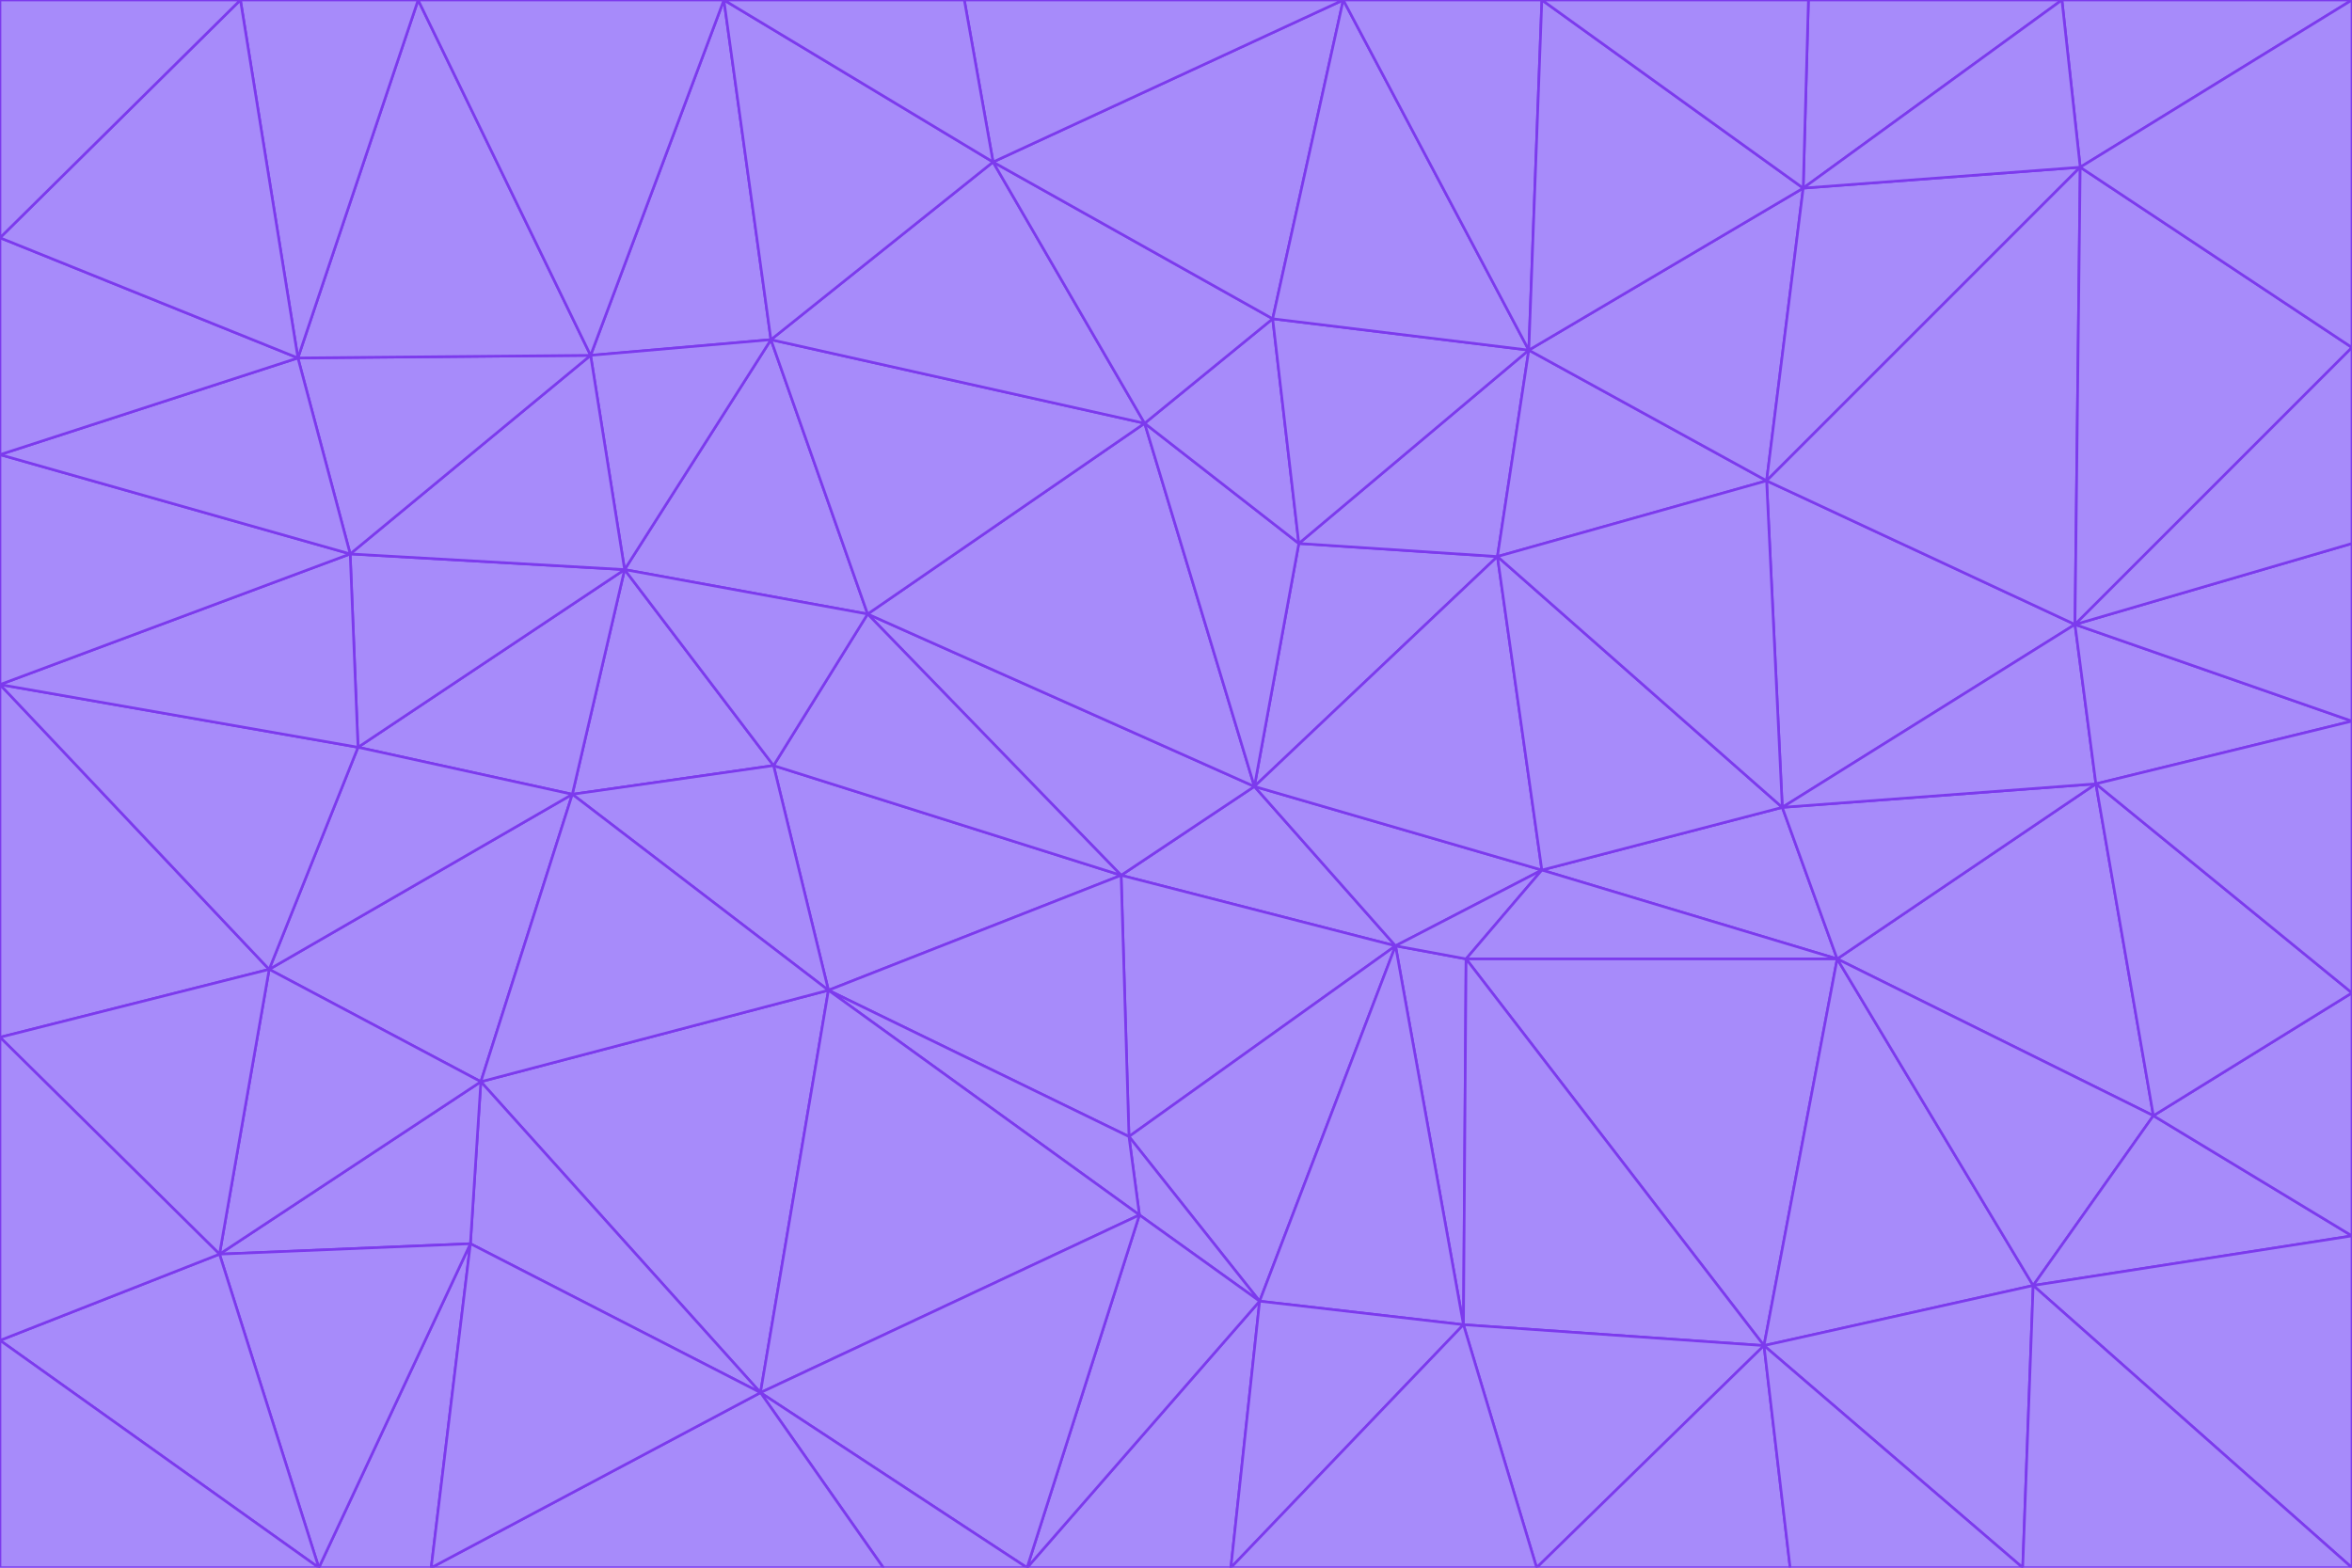 <svg id="visual" viewBox="0 0 900 600" width="900" height="600" xmlns="http://www.w3.org/2000/svg" xmlns:xlink="http://www.w3.org/1999/xlink" version="1.1"><g stroke-width="1" stroke-linejoin="bevel"><path d="M480 301L429 335L534 362Z" fill="#a78bfa" stroke="#7c3aed"></path><path d="M534 362L590 333L480 301Z" fill="#a78bfa" stroke="#7c3aed"></path><path d="M429 335L432 435L534 362Z" fill="#a78bfa" stroke="#7c3aed"></path><path d="M534 362L560 507L561 367Z" fill="#a78bfa" stroke="#7c3aed"></path><path d="M561 367L590 333L534 362Z" fill="#a78bfa" stroke="#7c3aed"></path><path d="M432 435L482 498L534 362Z" fill="#a78bfa" stroke="#7c3aed"></path><path d="M436 465L482 498L432 435Z" fill="#a78bfa" stroke="#7c3aed"></path><path d="M703 367L682 309L590 333Z" fill="#a78bfa" stroke="#7c3aed"></path><path d="M573 213L497 208L480 301Z" fill="#a78bfa" stroke="#7c3aed"></path><path d="M480 301L332 235L429 335Z" fill="#a78bfa" stroke="#7c3aed"></path><path d="M296 293L317 379L429 335Z" fill="#a78bfa" stroke="#7c3aed"></path><path d="M429 335L317 379L432 435Z" fill="#a78bfa" stroke="#7c3aed"></path><path d="M432 435L317 379L436 465Z" fill="#a78bfa" stroke="#7c3aed"></path><path d="M590 333L573 213L480 301Z" fill="#a78bfa" stroke="#7c3aed"></path><path d="M482 498L560 507L534 362Z" fill="#a78bfa" stroke="#7c3aed"></path><path d="M438 162L332 235L480 301Z" fill="#a78bfa" stroke="#7c3aed"></path><path d="M332 235L296 293L429 335Z" fill="#a78bfa" stroke="#7c3aed"></path><path d="M497 208L438 162L480 301Z" fill="#a78bfa" stroke="#7c3aed"></path><path d="M487 122L438 162L497 208Z" fill="#a78bfa" stroke="#7c3aed"></path><path d="M703 367L590 333L561 367Z" fill="#a78bfa" stroke="#7c3aed"></path><path d="M590 333L682 309L573 213Z" fill="#a78bfa" stroke="#7c3aed"></path><path d="M675 515L703 367L561 367Z" fill="#a78bfa" stroke="#7c3aed"></path><path d="M585 134L497 208L573 213Z" fill="#a78bfa" stroke="#7c3aed"></path><path d="M585 134L487 122L497 208Z" fill="#a78bfa" stroke="#7c3aed"></path><path d="M295 130L239 218L332 235Z" fill="#a78bfa" stroke="#7c3aed"></path><path d="M393 600L471 600L482 498Z" fill="#a78bfa" stroke="#7c3aed"></path><path d="M482 498L471 600L560 507Z" fill="#a78bfa" stroke="#7c3aed"></path><path d="M560 507L675 515L561 367Z" fill="#a78bfa" stroke="#7c3aed"></path><path d="M393 600L482 498L436 465Z" fill="#a78bfa" stroke="#7c3aed"></path><path d="M676 184L585 134L573 213Z" fill="#a78bfa" stroke="#7c3aed"></path><path d="M588 600L675 515L560 507Z" fill="#a78bfa" stroke="#7c3aed"></path><path d="M184 414L291 533L317 379Z" fill="#a78bfa" stroke="#7c3aed"></path><path d="M317 379L291 533L436 465Z" fill="#a78bfa" stroke="#7c3aed"></path><path d="M291 533L393 600L436 465Z" fill="#a78bfa" stroke="#7c3aed"></path><path d="M794 239L676 184L682 309Z" fill="#a78bfa" stroke="#7c3aed"></path><path d="M682 309L676 184L573 213Z" fill="#a78bfa" stroke="#7c3aed"></path><path d="M239 218L219 304L296 293Z" fill="#a78bfa" stroke="#7c3aed"></path><path d="M296 293L219 304L317 379Z" fill="#a78bfa" stroke="#7c3aed"></path><path d="M239 218L296 293L332 235Z" fill="#a78bfa" stroke="#7c3aed"></path><path d="M471 600L588 600L560 507Z" fill="#a78bfa" stroke="#7c3aed"></path><path d="M295 130L332 235L438 162Z" fill="#a78bfa" stroke="#7c3aed"></path><path d="M291 533L338 600L393 600Z" fill="#a78bfa" stroke="#7c3aed"></path><path d="M380 62L295 130L438 162Z" fill="#a78bfa" stroke="#7c3aed"></path><path d="M103 371L184 414L219 304Z" fill="#a78bfa" stroke="#7c3aed"></path><path d="M219 304L184 414L317 379Z" fill="#a78bfa" stroke="#7c3aed"></path><path d="M291 533L165 600L338 600Z" fill="#a78bfa" stroke="#7c3aed"></path><path d="M487 122L380 62L438 162Z" fill="#a78bfa" stroke="#7c3aed"></path><path d="M514 0L380 62L487 122Z" fill="#a78bfa" stroke="#7c3aed"></path><path d="M588 600L685 600L675 515Z" fill="#a78bfa" stroke="#7c3aed"></path><path d="M824 427L802 300L703 367Z" fill="#a78bfa" stroke="#7c3aed"></path><path d="M184 414L180 476L291 533Z" fill="#a78bfa" stroke="#7c3aed"></path><path d="M778 492L703 367L675 515Z" fill="#a78bfa" stroke="#7c3aed"></path><path d="M703 367L802 300L682 309Z" fill="#a78bfa" stroke="#7c3aed"></path><path d="M774 600L778 492L675 515Z" fill="#a78bfa" stroke="#7c3aed"></path><path d="M802 300L794 239L682 309Z" fill="#a78bfa" stroke="#7c3aed"></path><path d="M676 184L690 72L585 134Z" fill="#a78bfa" stroke="#7c3aed"></path><path d="M277 0L226 136L295 130Z" fill="#a78bfa" stroke="#7c3aed"></path><path d="M295 130L226 136L239 218Z" fill="#a78bfa" stroke="#7c3aed"></path><path d="M239 218L137 286L219 304Z" fill="#a78bfa" stroke="#7c3aed"></path><path d="M134 212L137 286L239 218Z" fill="#a78bfa" stroke="#7c3aed"></path><path d="M184 414L84 480L180 476Z" fill="#a78bfa" stroke="#7c3aed"></path><path d="M778 492L824 427L703 367Z" fill="#a78bfa" stroke="#7c3aed"></path><path d="M802 300L900 276L794 239Z" fill="#a78bfa" stroke="#7c3aed"></path><path d="M796 64L690 72L676 184Z" fill="#a78bfa" stroke="#7c3aed"></path><path d="M585 134L514 0L487 122Z" fill="#a78bfa" stroke="#7c3aed"></path><path d="M590 0L514 0L585 134Z" fill="#a78bfa" stroke="#7c3aed"></path><path d="M690 72L590 0L585 134Z" fill="#a78bfa" stroke="#7c3aed"></path><path d="M380 62L277 0L295 130Z" fill="#a78bfa" stroke="#7c3aed"></path><path d="M514 0L369 0L380 62Z" fill="#a78bfa" stroke="#7c3aed"></path><path d="M226 136L134 212L239 218Z" fill="#a78bfa" stroke="#7c3aed"></path><path d="M114 137L134 212L226 136Z" fill="#a78bfa" stroke="#7c3aed"></path><path d="M0 397L103 371L0 262Z" fill="#a78bfa" stroke="#7c3aed"></path><path d="M137 286L103 371L219 304Z" fill="#a78bfa" stroke="#7c3aed"></path><path d="M685 600L774 600L675 515Z" fill="#a78bfa" stroke="#7c3aed"></path><path d="M778 492L900 473L824 427Z" fill="#a78bfa" stroke="#7c3aed"></path><path d="M122 600L165 600L180 476Z" fill="#a78bfa" stroke="#7c3aed"></path><path d="M180 476L165 600L291 533Z" fill="#a78bfa" stroke="#7c3aed"></path><path d="M369 0L277 0L380 62Z" fill="#a78bfa" stroke="#7c3aed"></path><path d="M789 0L692 0L690 72Z" fill="#a78bfa" stroke="#7c3aed"></path><path d="M690 72L692 0L590 0Z" fill="#a78bfa" stroke="#7c3aed"></path><path d="M103 371L84 480L184 414Z" fill="#a78bfa" stroke="#7c3aed"></path><path d="M900 473L900 380L824 427Z" fill="#a78bfa" stroke="#7c3aed"></path><path d="M824 427L900 380L802 300Z" fill="#a78bfa" stroke="#7c3aed"></path><path d="M794 239L796 64L676 184Z" fill="#a78bfa" stroke="#7c3aed"></path><path d="M160 0L114 137L226 136Z" fill="#a78bfa" stroke="#7c3aed"></path><path d="M0 262L103 371L137 286Z" fill="#a78bfa" stroke="#7c3aed"></path><path d="M103 371L0 397L84 480Z" fill="#a78bfa" stroke="#7c3aed"></path><path d="M900 380L900 276L802 300Z" fill="#a78bfa" stroke="#7c3aed"></path><path d="M900 133L796 64L794 239Z" fill="#a78bfa" stroke="#7c3aed"></path><path d="M84 480L122 600L180 476Z" fill="#a78bfa" stroke="#7c3aed"></path><path d="M900 600L900 473L778 492Z" fill="#a78bfa" stroke="#7c3aed"></path><path d="M900 276L900 208L794 239Z" fill="#a78bfa" stroke="#7c3aed"></path><path d="M900 0L789 0L796 64Z" fill="#a78bfa" stroke="#7c3aed"></path><path d="M796 64L789 0L690 72Z" fill="#a78bfa" stroke="#7c3aed"></path><path d="M900 208L900 133L794 239Z" fill="#a78bfa" stroke="#7c3aed"></path><path d="M277 0L160 0L226 136Z" fill="#a78bfa" stroke="#7c3aed"></path><path d="M0 262L137 286L134 212Z" fill="#a78bfa" stroke="#7c3aed"></path><path d="M84 480L0 513L122 600Z" fill="#a78bfa" stroke="#7c3aed"></path><path d="M0 262L134 212L0 174Z" fill="#a78bfa" stroke="#7c3aed"></path><path d="M774 600L900 600L778 492Z" fill="#a78bfa" stroke="#7c3aed"></path><path d="M0 174L134 212L114 137Z" fill="#a78bfa" stroke="#7c3aed"></path><path d="M0 397L0 513L84 480Z" fill="#a78bfa" stroke="#7c3aed"></path><path d="M0 91L0 174L114 137Z" fill="#a78bfa" stroke="#7c3aed"></path><path d="M160 0L92 0L114 137Z" fill="#a78bfa" stroke="#7c3aed"></path><path d="M0 513L0 600L122 600Z" fill="#a78bfa" stroke="#7c3aed"></path><path d="M92 0L0 91L114 137Z" fill="#a78bfa" stroke="#7c3aed"></path><path d="M900 133L900 0L796 64Z" fill="#a78bfa" stroke="#7c3aed"></path><path d="M92 0L0 0L0 91Z" fill="#a78bfa" stroke="#7c3aed"></path></g></svg>